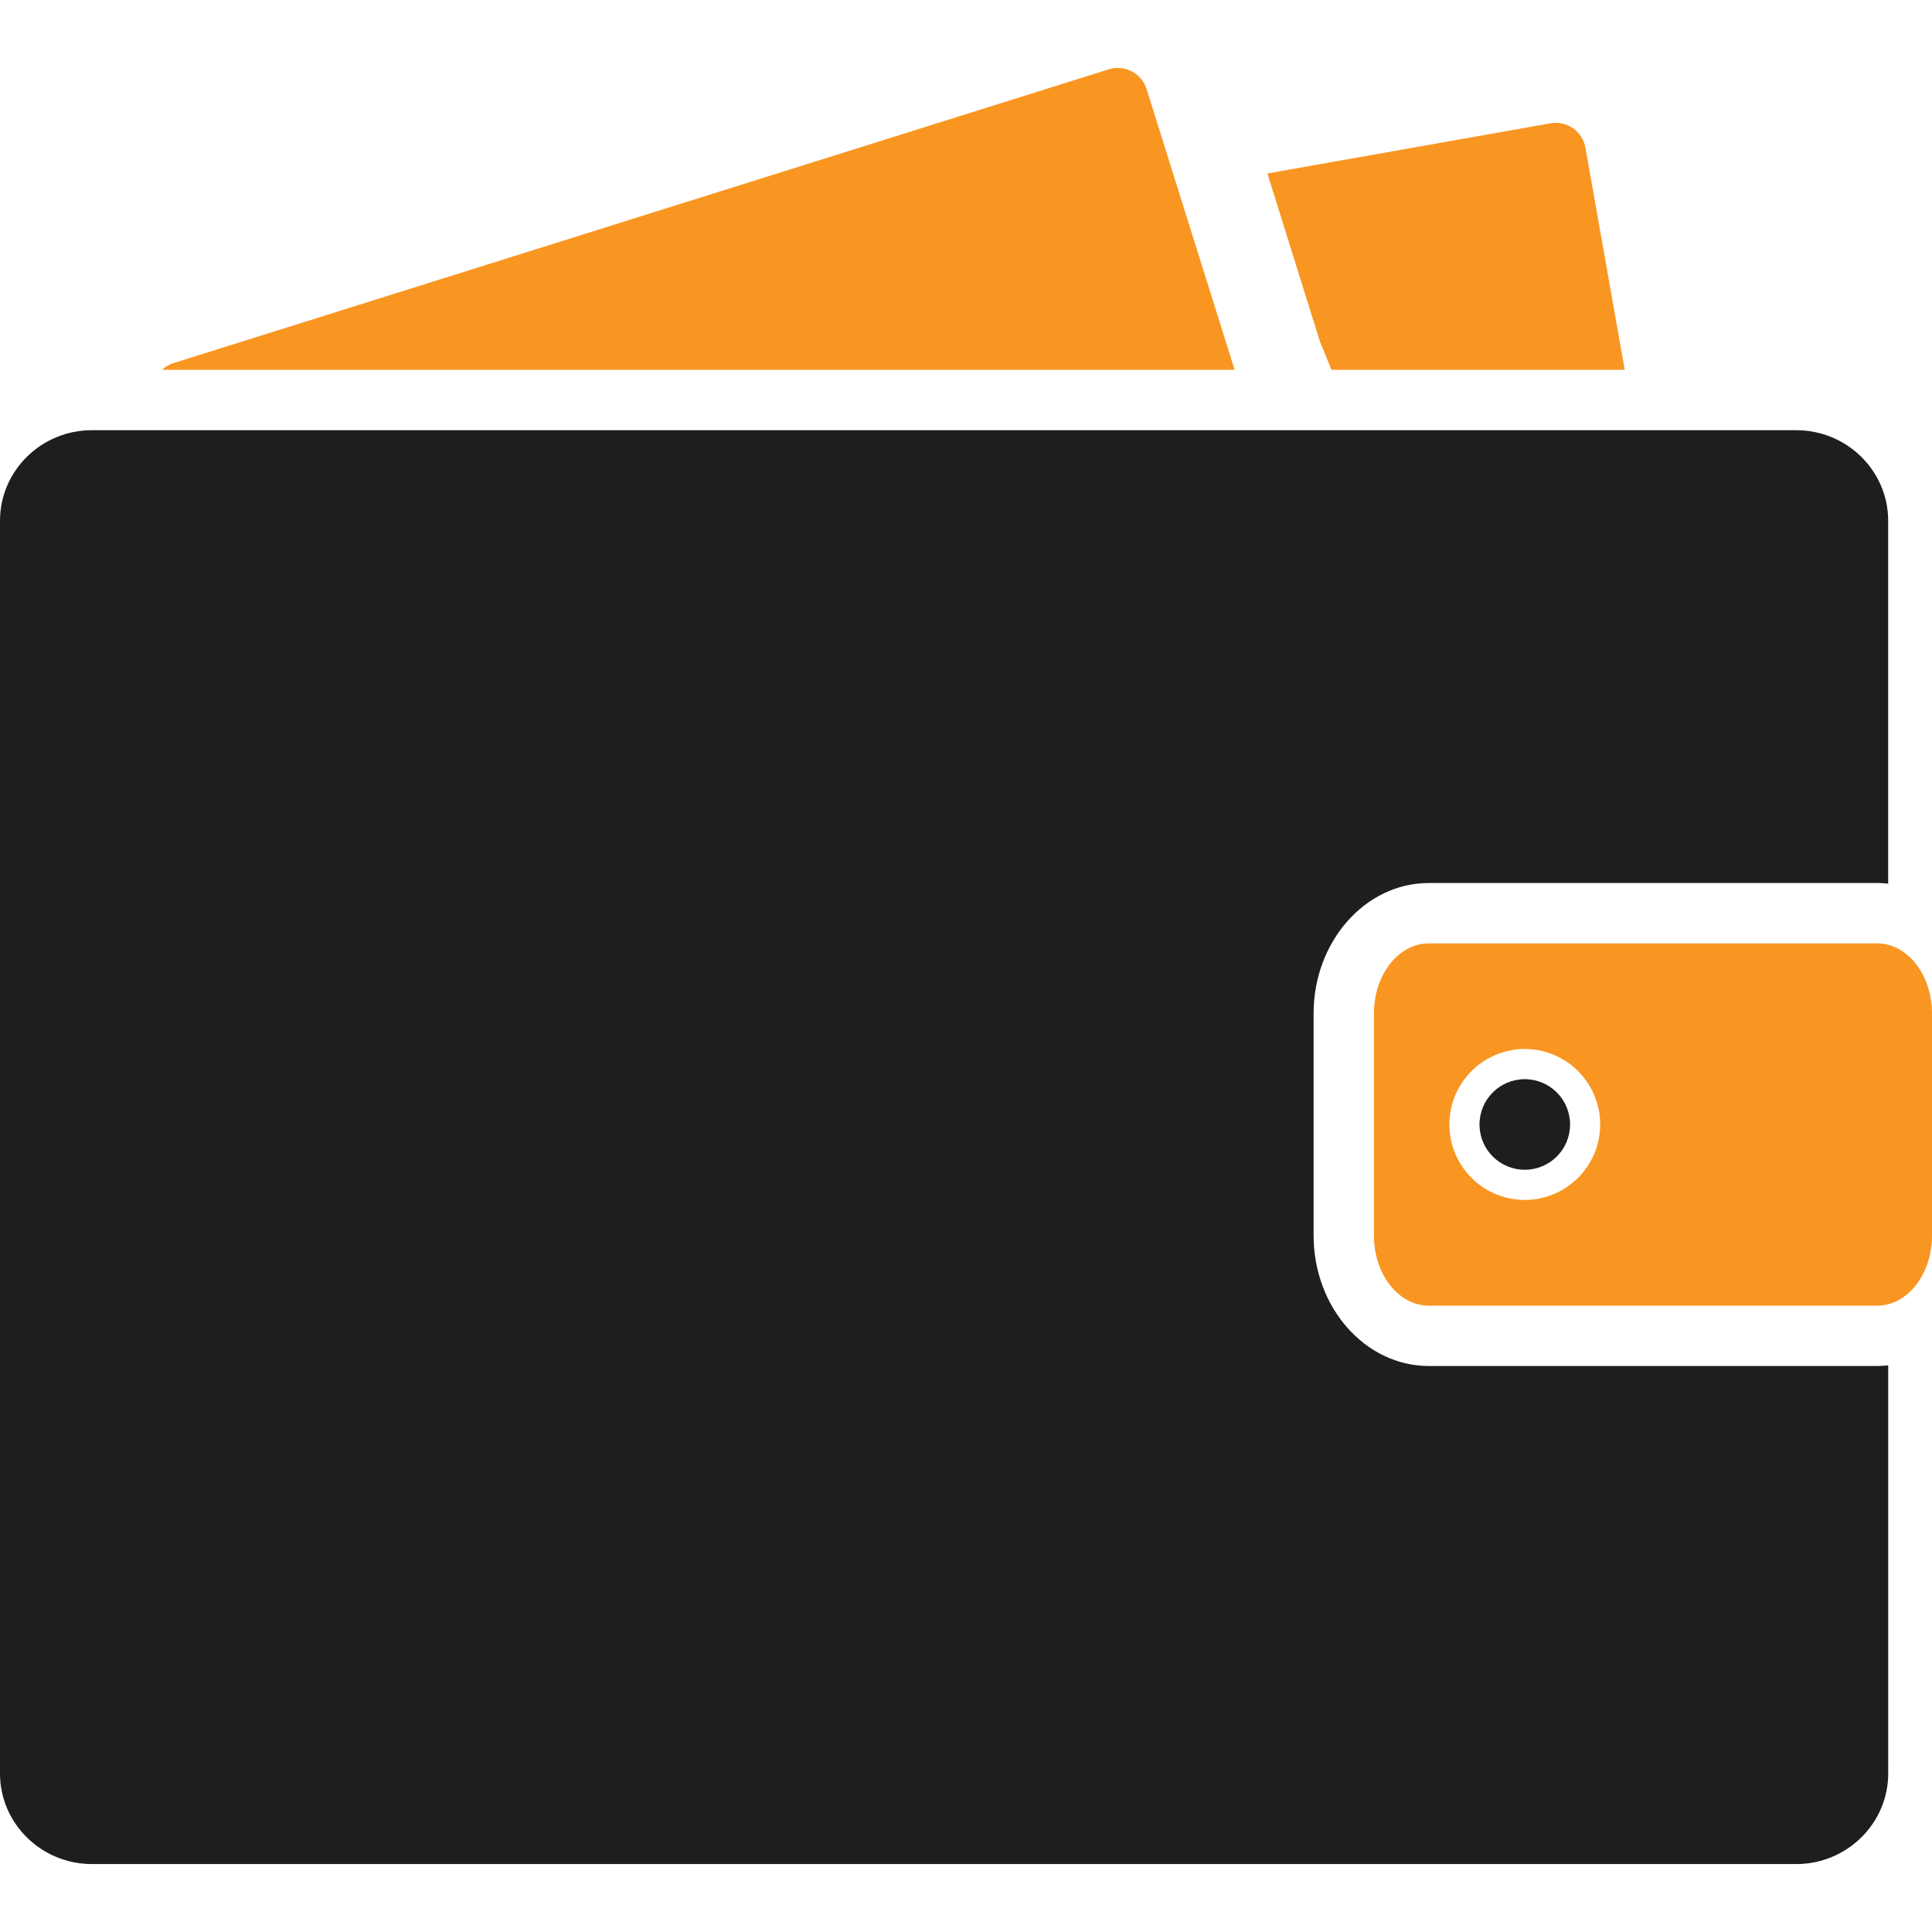 <svg width="48" height="48" viewBox="0 0 48 48" fill="none" xmlns="http://www.w3.org/2000/svg">
<path d="M28.487 2.213C28.428 2.024 28.295 1.865 28.119 1.773C27.943 1.681 27.737 1.663 27.547 1.722L4.308 9.022C4.203 9.055 4.107 9.112 4.026 9.188H30.674L28.487 2.213ZM40.366 9.188L39.39 3.671C39.373 3.574 39.337 3.482 39.284 3.399C39.231 3.316 39.162 3.244 39.082 3.187C39.001 3.131 38.91 3.091 38.814 3.07C38.718 3.048 38.619 3.046 38.522 3.063L31.488 4.31L32.792 8.482L33.081 9.188H40.366Z" fill="#F99621"/>
<path d="M37.883 29.062C38.504 29.062 39.008 28.559 39.008 27.938C39.008 27.316 38.504 26.812 37.883 26.812C37.261 26.812 36.758 27.316 36.758 27.938C36.758 28.559 37.261 29.062 37.883 29.062Z" fill="#1E1E1E"/>
<path d="M46.637 33.938H35.498C33.92 33.938 32.636 32.484 32.636 30.696V25.179C32.636 23.392 33.92 21.938 35.498 21.938H46.637C46.729 21.938 46.821 21.944 46.911 21.953V12.938C46.911 11.697 45.886 10.688 44.626 10.688H2.284C1.024 10.688 0 11.697 0 12.938V44.062C0 45.303 1.025 46.312 2.284 46.312H44.627C45.886 46.312 46.912 45.303 46.912 44.062V33.922C46.821 33.932 46.729 33.937 46.637 33.938Z" fill="#1E1E1E"/>
<path d="M46.637 23.438H35.498C34.745 23.438 34.135 24.218 34.135 25.179V30.697C34.135 31.658 34.745 32.439 35.498 32.439H46.637C47.39 32.439 48 31.659 48 30.697V25.179C47.999 24.218 47.389 23.438 46.637 23.438ZM37.882 29.812C36.85 29.812 36.009 28.971 36.009 27.938C36.009 26.904 36.85 26.062 37.882 26.062C38.916 26.062 39.756 26.904 39.756 27.938C39.756 28.971 38.915 29.812 37.882 29.812Z" fill="#F99621"/>
</svg>
